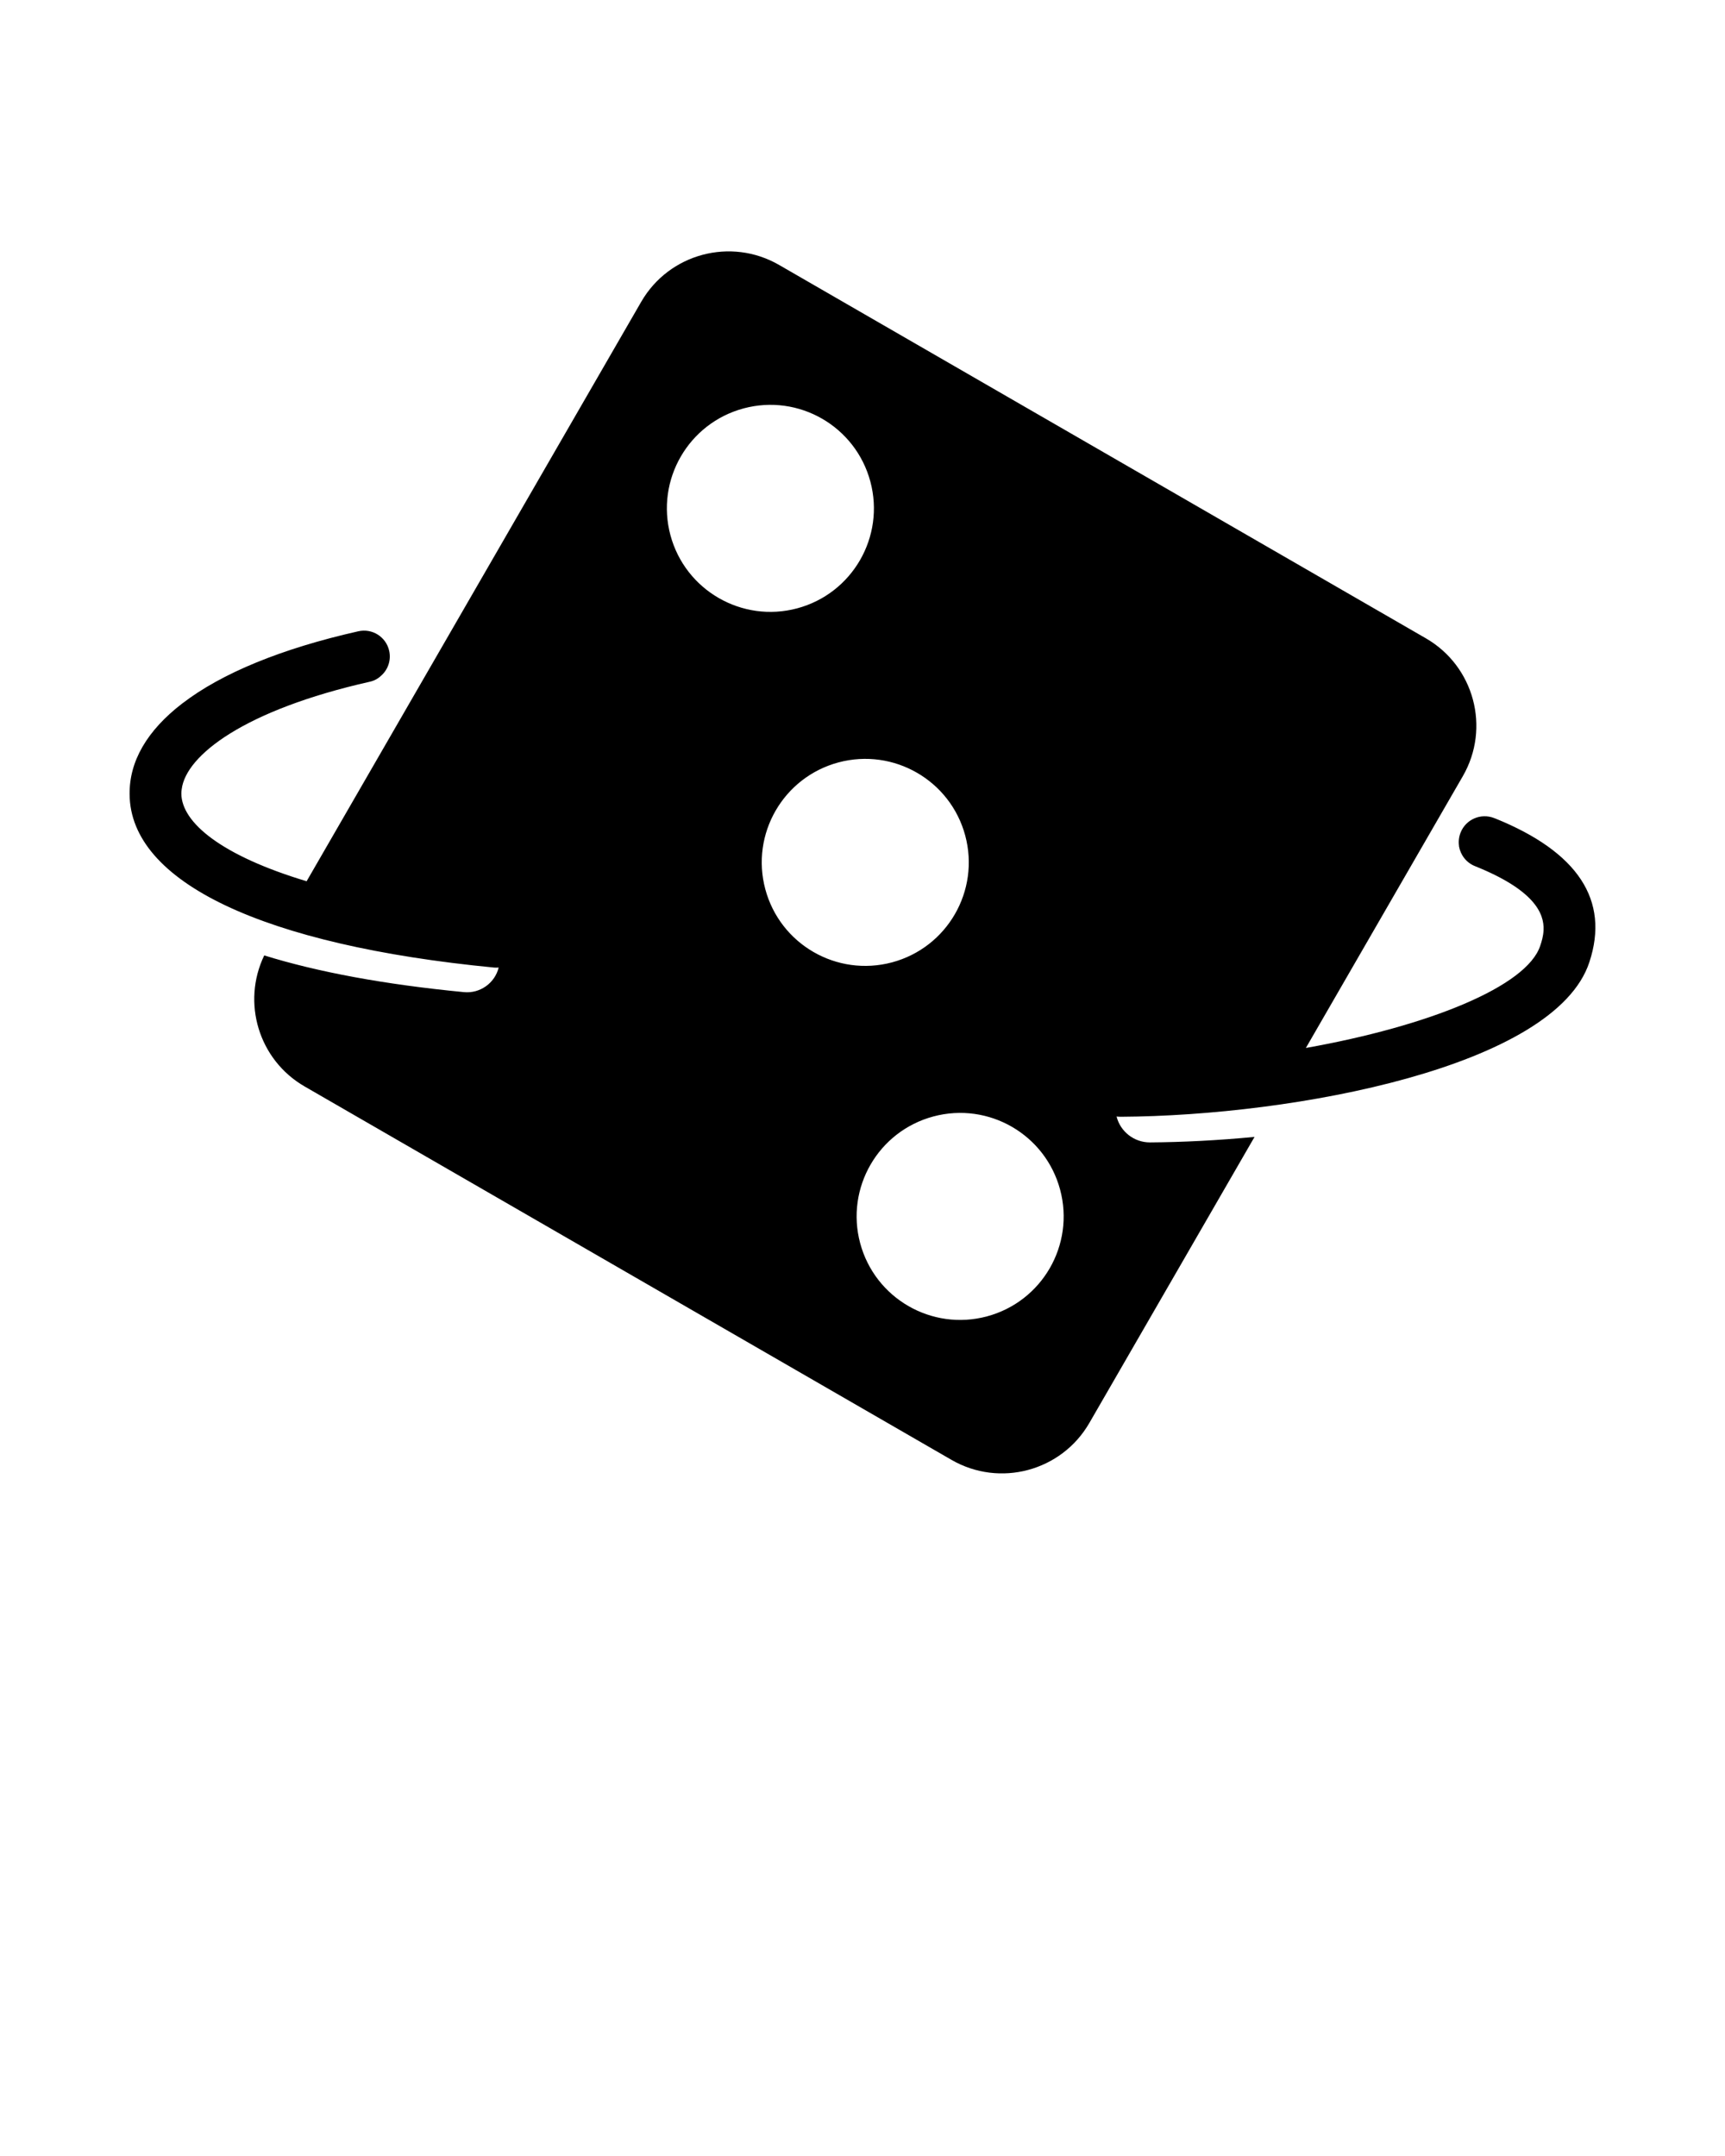 <svg xmlns="http://www.w3.org/2000/svg" xmlns:xlink="http://www.w3.org/1999/xlink" version="1.1" x="0px" y="0px" viewBox="0 0 100 125" enable-background="new 0 0 100 100" xml:space="preserve">
<path d="M63.152,82.498l9.575-16.583c-2.132,0.204-4.195,0.307-6.059,0.319c-0.937,0.002-1.723-0.636-1.939-1.501  c0.075,0.009,0.165,0.015,0.245,0.015c10.08-0.058,25.183-2.896,27.165-8.97c1.183-3.589-0.666-6.388-5.468-8.329  c-0.022-0.001-0.031-0.006-0.048-0.017c-0.771-0.306-1.645,0.067-1.95,0.837c-0.101,0.254-0.13,0.525-0.092,0.779l-0.002,0.021  c0.091,0.503,0.423,0.948,0.931,1.149c3.412,1.37,4.017,2.723,3.971,3.701c-0.012,0.362-0.111,0.675-0.193,0.916  c-0.773,2.356-6.461,4.658-13.585,5.923l9.099-15.758c1.615-2.798,0.656-6.377-2.143-7.992L45.163,15.36  c-2.8-1.616-6.378-0.657-7.993,2.141L17.775,51.093c-4.929-1.483-7.243-3.395-7.262-5.076c0.001-0.081,0.006-0.17,0.02-0.254  c0.239-1.975,3.649-4.602,10.898-6.236c0.249-0.053,0.467-0.169,0.643-0.333c0.406-0.343,0.614-0.904,0.487-1.463  c-0.181-0.808-0.983-1.317-1.797-1.129c-4.459,1.005-7.92,2.437-10.178,4.169c-0.006,0.008-0.006,0.008-0.019,0.013  c-1.021,0.785-1.791,1.622-2.307,2.514c-0.505,0.875-0.757,1.791-0.747,2.755c0.039,5.092,7.754,8.749,21.139,10.045  c0.09,0.006,0.17,0.006,0.256-0.003c-0.215,0.893-1.072,1.518-2.012,1.426c-4.618-0.446-8.476-1.165-11.578-2.128  c-1.316,2.733-0.326,6.058,2.344,7.599L55.159,84.64C57.958,86.255,61.536,85.297,63.152,82.498z M38.865,31.027  c-0.858-3.202,1.042-6.49,4.243-7.349c3.202-0.858,6.49,1.041,7.348,4.243c0.857,3.2-1.039,6.49-4.242,7.349  C43.015,36.127,39.724,34.227,38.865,31.027z M44.365,51.552c-0.858-3.201,1.042-6.49,4.242-7.349  c3.202-0.857,6.491,1.043,7.349,4.243c0.857,3.203-1.041,6.491-4.242,7.349C48.513,56.652,45.224,54.755,44.365,51.552z   M49.865,72.078c-0.858-3.201,1.043-6.491,4.243-7.348c3.202-0.858,6.49,1.041,7.348,4.243c0.858,3.201-1.04,6.49-4.242,7.348  C54.013,77.179,50.724,75.279,49.865,72.078z"/>
</svg>